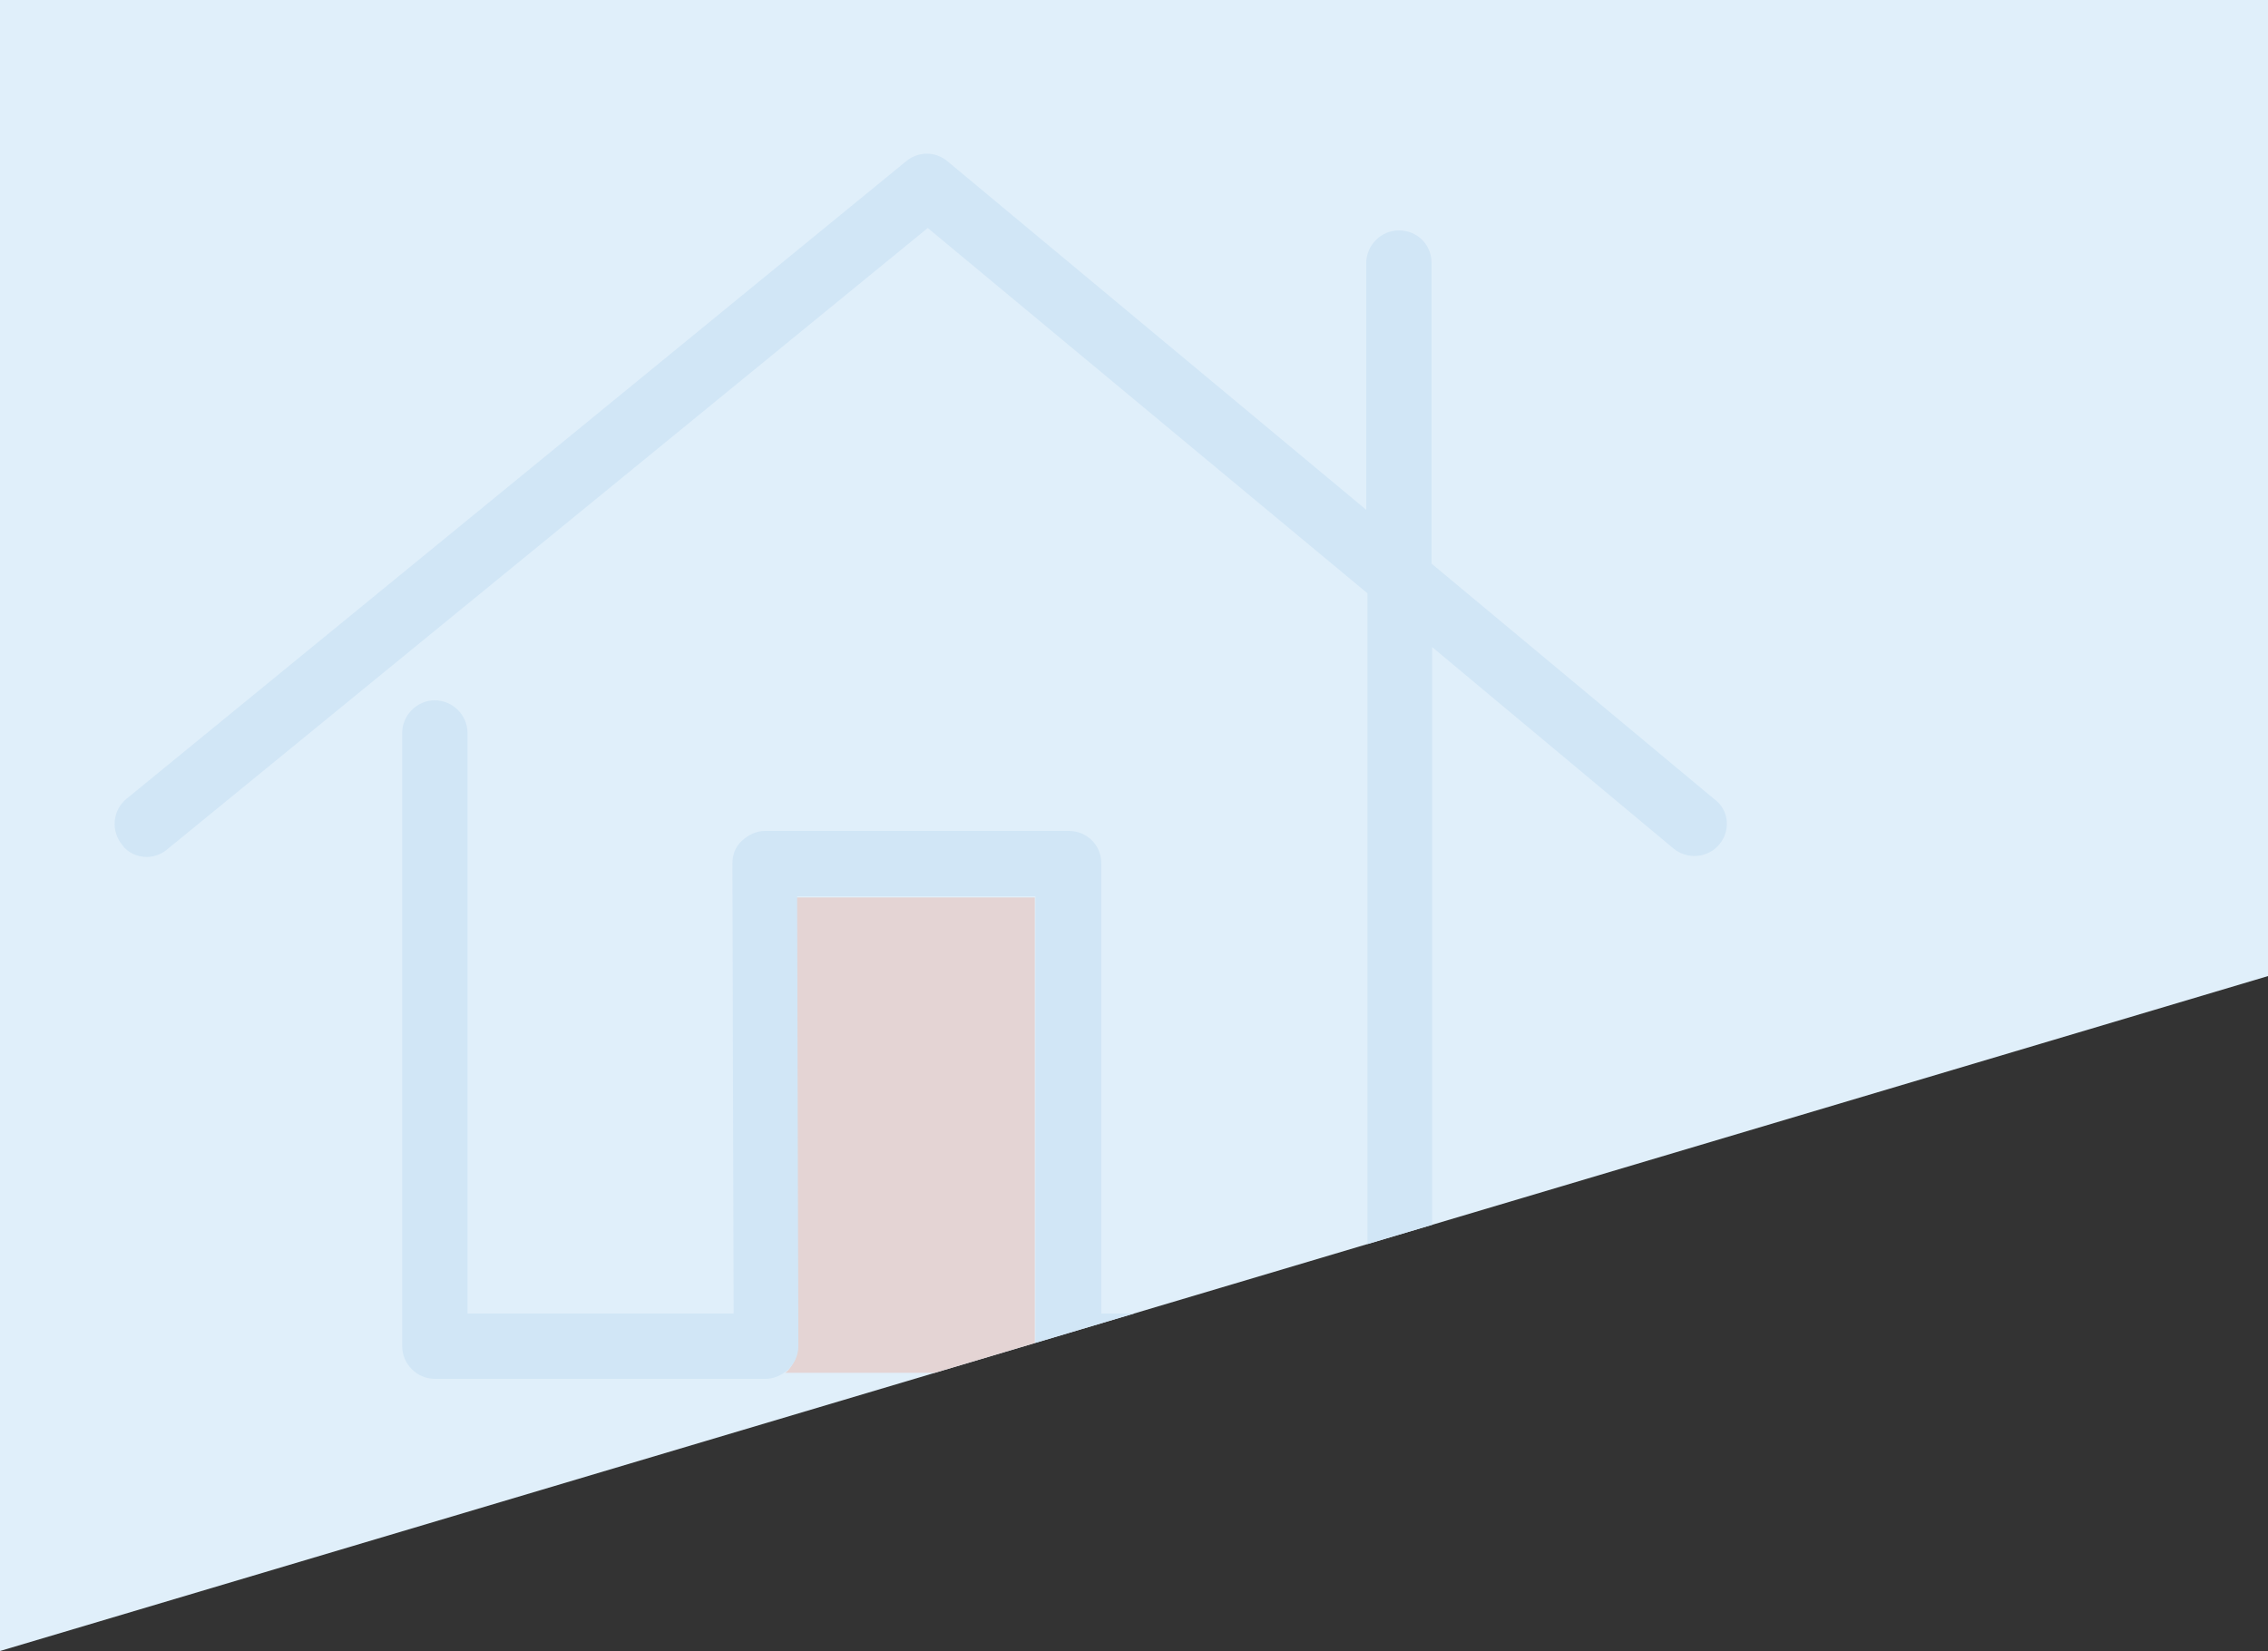 <?xml version="1.0" encoding="utf-8"?>
<!-- Generator: Adobe Illustrator 22.1.0, SVG Export Plug-In . SVG Version: 6.00 Build 0)  -->
<svg version="1.1" id="Layer_1" xmlns="http://www.w3.org/2000/svg" xmlns:xlink="http://www.w3.org/1999/xlink" x="0px" y="0px"
	 viewBox="0 0 375 273" style="enable-background:new 0 0 375 273;" xml:space="preserve">
<rect x="0" y="0" width="375" height="273" fill="#333333" stroke="none"/>
<style type="text/css">
	.st0{fill:#E0EFFA;}
	.st1{clip-path:url(#SVGID_2_);}
	.st2{fill:#E4D4D4;}
	.st3{fill:#D1E6F6;}
</style>
<polygon class="st0" points="375,0 375,161.4 0,273 0,0 "/>
<title>control_3</title>
<g>
	<g>
		<defs>
			<polygon id="SVGID_1_" points="375,0 375,161.4 0,273 0,0 			"/>
		</defs>
		<clipPath id="SVGID_2_">
			<use xlink:href="#SVGID_1_"  style="overflow:visible;"/>
		</clipPath>
		<g class="st1">
			<path class="st2" d="M173.3,227h-43.5c0.2-0.1,0.4-0.3,0.5-0.4c0.9-1.1,1.6-2.4,1.6-3.8l-0.2-74.4h39.4v74.4
				C171.2,224.5,172.1,226,173.3,227z"/>
			<path class="st3" d="M284.3,139.6c-1.9,2.3-5.3,2.6-7.6,0.7L236.8,107v115.6c0,2.9-2.4,5.4-5.4,5.4h-54.8c-1.3,0-2.4-0.4-3.3-1.2
				c-1.3-0.9-2.1-2.5-2.1-4.2v-74.4h-39.4l0.2,74.4c0,1.4-0.6,2.8-1.6,3.8c-0.2,0.2-0.4,0.3-0.5,0.4c-0.9,0.7-2.1,1.2-3.3,1.2H71.9
				c-2.9,0-5.4-2.4-5.4-5.4V121.2c0-2.9,2.4-5.4,5.4-5.4c2.9,0,5.4,2.4,5.4,5.4v96h44l-0.2-74.4c0-1.5,0.5-2.8,1.6-3.8
				s2.4-1.6,3.8-1.6h50.2c3.1,0,5.4,2.4,5.4,5.4v74.4h44V98.1l-72.7-60.4L27.7,140.4c-0.9,0.8-2.2,1.3-3.4,1.3c-1.6,0-3.2-0.7-4.1-2
				c-1.9-2.3-1.6-5.7,0.7-7.6l129-105.5c2-1.6,4.8-1.6,6.8,0.1l69.2,57.6V43.5c0-2.9,2.4-5.4,5.4-5.4c3.1,0,5.4,2.4,5.4,5.4v49.7
				l46.7,38.9C285.9,133.9,286.2,137.3,284.3,139.6z"/>
		</g>
	</g>
</g>
</svg>
